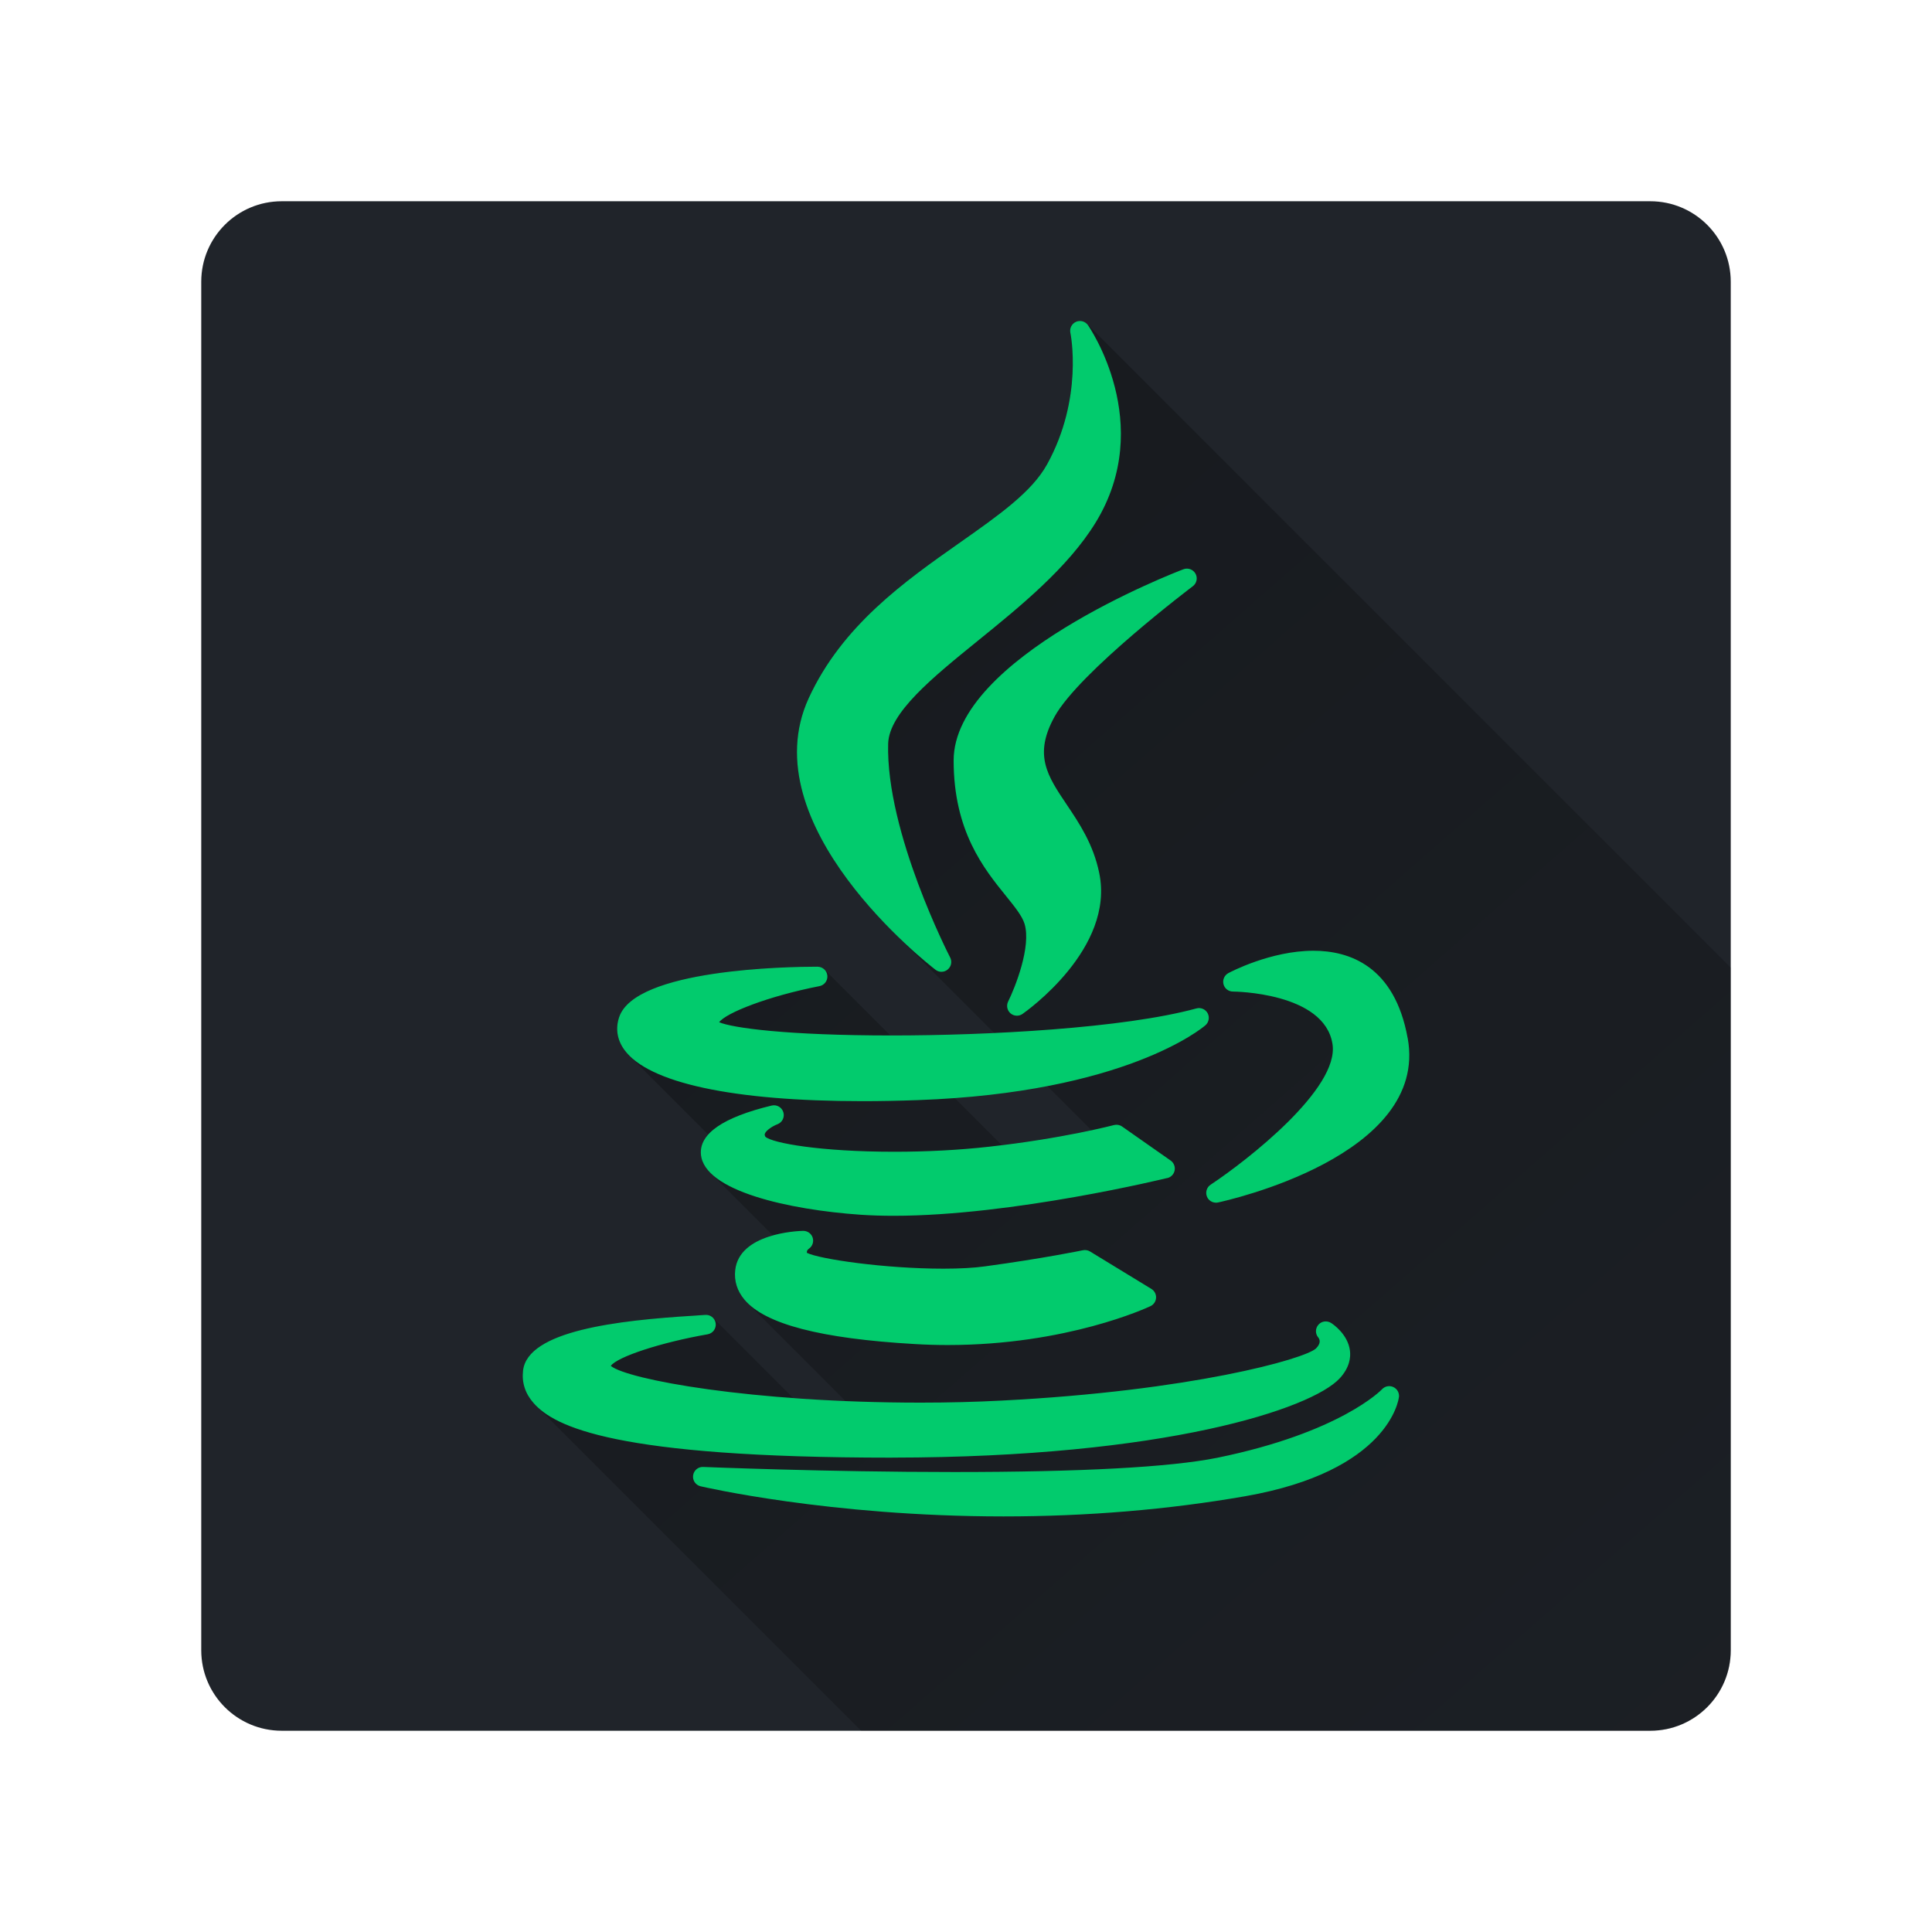 <svg version="1.1" xmlns="http://www.w3.org/2000/svg" xmlns:xlink="http://www.w3.org/1999/xlink" width="48" height="48"><defs><linearGradient x1="12.987" y1="7.975" x2="67.255" y2="69.916" gradientUnits="userSpaceOnUse" id="color-1"><stop offset="0" stop-color="#000000" stop-opacity="0.3"></stop><stop offset="1" stop-color="#000000" stop-opacity="0"></stop></linearGradient><filter id="dropshadow-base"><feColorMatrix type="matrix" values="0 0 0 0 0  0 0 0 0 0  0 0 0 0 0  0 0 0 .8 0"></feColorMatrix> <feOffset dx="0" dy="1"></feOffset> <feGaussianBlur stdDeviation="1"></feGaussianBlur> <feComposite in="SourceGraphic"></feComposite></filter><filter id="dropshadow-banner" x="-10%" y="-10%" width="120%" height="130%"><feColorMatrix type="matrix" values="0 0 0 0 0  0 0 0 0 0  0 0 0 0 0  0 0 0 .4 0"></feColorMatrix> <feOffset dx="0" dy="1"></feOffset> <feGaussianBlur stdDeviation="0.5"></feGaussianBlur> <feComposite in="SourceGraphic"></feComposite></filter></defs><g fill="none" fill-rule="nonzero" stroke="none" stroke-width="none" stroke-linecap="butt" stroke-linejoin="miter" stroke-miterlimit="10" stroke-dasharray="" stroke-dashoffset="0" font-family="none" font-weight="none" font-size="none" text-anchor="none" style="mix-blend-mode: normal"><path d="M7,43c-1.105,0 -2,-0.895 -2,-2v-34c0,-1.105 0.895,-2 2,-2h34c1.105,0 2,0.895 2,2v34c0,1.105 -0.895,2 -2,2z" id="base 1 5" fill="#20242a" stroke-width="1"></path><path d="M26.734,7.995c0.093,-0.041 0.2,-0.019 0.27,0.051l15.996,15.996v16.958c0,1.105 -0.895,2 -2,2h-19.606l-8.073,-8.073c0,0 0,0 0,0c-0.022,-0.022 -0.042,-0.043 -0.061,-0.064c-0.211,-0.237 -0.3,-0.51 -0.265,-0.811c0.115,-0.986 2.327,-1.246 4.24,-1.363c0.129,-0.008 0.24,-0.015 0.272,-0.019c0.079,-0.01 0.153,0.018 0.205,0.069l1.997,1.997c0.412,0.03 0.846,0.055 1.299,0.074l-2.443,-2.443c-0.025,-0.025 -0.048,-0.05 -0.07,-0.076c-0.183,-0.217 -0.261,-0.465 -0.231,-0.736c0.055,-0.5 0.513,-0.744 0.939,-0.863l-1.553,-1.553c-0.139,-0.139 -0.223,-0.292 -0.237,-0.461c-0.015,-0.177 0.046,-0.341 0.18,-0.492l-1.958,-1.958c-0.048,-0.048 -0.09,-0.097 -0.127,-0.148c-0.178,-0.247 -0.222,-0.526 -0.128,-0.807c0.395,-1.195 4.178,-1.256 4.932,-1.256l0,-0c0.067,0 0.128,0.027 0.172,0.071l1.637,1.637c0.015,0 0.029,0 0.044,0l2.724,2.724c0.96,-0.118 1.738,-0.266 2.226,-0.371l-4.943,-4.943c-1.269,-1.269 -3.086,-3.599 -2.082,-5.791c0.833,-1.81 2.389,-2.904 3.761,-3.869c0.957,-0.673 1.783,-1.254 2.159,-1.937l-0,-0c0.913,-1.652 0.585,-3.256 0.581,-3.272c-0.024,-0.113 0.034,-0.227 0.14,-0.274z" fill="url(#color-1)" stroke-width="1"></path><path transform="translate(-11.639,-12.815) scale(1.485,1.485)" d="M25.355,16.401c0.615,-1.113 0.394,-2.193 0.391,-2.203c-0.016,-0.076 0.023,-0.153 0.094,-0.184c0.071,-0.031 0.154,-0.008 0.2,0.055c0.012,0.016 1.148,1.649 0.126,3.31c-0.466,0.754 -1.261,1.399 -1.963,1.969c-0.766,0.621 -1.49,1.208 -1.504,1.725c-0.04,1.485 1.026,3.556 1.037,3.576c0.035,0.068 0.019,0.152 -0.04,0.201c-0.03,0.025 -0.068,0.038 -0.105,0.038c-0.035,0 -0.07,-0.011 -0.1,-0.034c-0.127,-0.098 -3.096,-2.417 -2.122,-4.543c0.561,-1.219 1.609,-1.956 2.533,-2.606c0.644,-0.453 1.201,-0.845 1.454,-1.304zM25.481,20.62c-0.354,0.641 -0.121,0.988 0.202,1.469c0.209,0.31 0.445,0.662 0.544,1.143c0.267,1.266 -1.22,2.317 -1.283,2.361c-0.028,0.02 -0.061,0.029 -0.094,0.029c-0.038,0 -0.077,-0.013 -0.107,-0.04c-0.057,-0.049 -0.073,-0.13 -0.04,-0.197c0.116,-0.233 0.39,-0.921 0.274,-1.301c-0.041,-0.132 -0.166,-0.287 -0.311,-0.466c-0.369,-0.457 -0.875,-1.082 -0.875,-2.266c0,-1.717 3.687,-3.139 3.844,-3.198c0.076,-0.029 0.162,0.003 0.202,0.074c0.039,0.071 0.02,0.161 -0.045,0.21c-0.019,0.014 -1.898,1.434 -2.313,2.182zM21.517,24.804c0.084,0 0.155,0.064 0.163,0.148c0.008,0.084 -0.049,0.16 -0.132,0.177c-0.866,0.17 -1.566,0.448 -1.679,0.604c0.221,0.094 1.123,0.222 2.895,0.222c1.584,0 3.867,-0.118 5.089,-0.452c0.074,-0.02 0.152,0.014 0.188,0.081c0.036,0.068 0.021,0.151 -0.037,0.201c-0.053,0.046 -1.341,1.127 -4.812,1.252c-0.318,0.011 -0.629,0.017 -0.923,0.017c-0,0 -0,0 -0,0c-2.171,0 -3.587,-0.306 -3.987,-0.861c-0.12,-0.166 -0.149,-0.354 -0.086,-0.543c0.266,-0.805 2.813,-0.846 3.321,-0.846zM31.39,25.998c0.358,1.972 -3.029,2.719 -3.173,2.749c-0.011,0.002 -0.023,0.004 -0.034,0.004c-0.065,0 -0.125,-0.039 -0.151,-0.101c-0.03,-0.073 -0.005,-0.157 0.061,-0.2c0.608,-0.402 2.16,-1.61 2.039,-2.356c-0.137,-0.864 -1.649,-0.876 -1.664,-0.876c-0.075,-0 -0.141,-0.051 -0.159,-0.124c-0.018,-0.073 0.015,-0.149 0.082,-0.184c0.029,-0.015 0.708,-0.374 1.424,-0.374c0.599,0 1.358,0.254 1.577,1.462zM27.368,28.338c-0.026,0.006 -2.583,0.632 -4.578,0.632c-0,0 -0,0 -0,0c-0.195,0 -0.382,-0.006 -0.554,-0.018c-1.2,-0.083 -2.619,-0.398 -2.671,-1.01c-0.029,-0.346 0.369,-0.621 1.184,-0.817c0.084,-0.02 0.17,0.029 0.195,0.112c0.025,0.083 -0.019,0.171 -0.1,0.202c-0.074,0.028 -0.188,0.098 -0.209,0.158c-0.003,0.008 -0.008,0.021 0.008,0.051c0.117,0.106 0.923,0.251 2.156,0.251c0.548,0 1.096,-0.029 1.585,-0.084c1.233,-0.137 2.082,-0.36 2.091,-0.362c0.046,-0.012 0.097,-0.004 0.136,0.024l0.812,0.569c0.053,0.037 0.079,0.101 0.067,0.164c-0.012,0.063 -0.059,0.114 -0.122,0.129zM21.337,29.591c0.21,0.105 1.302,0.266 2.285,0.266c0.273,0 0.506,-0.013 0.693,-0.038c0.983,-0.134 1.635,-0.269 1.642,-0.27c0.041,-0.008 0.083,-0.001 0.119,0.021l1.026,0.627c0.051,0.031 0.081,0.089 0.078,0.149c-0.003,0.06 -0.039,0.114 -0.094,0.139c-0.056,0.027 -1.398,0.65 -3.391,0.65c-0.186,0 -0.374,-0.006 -0.56,-0.017c-1.567,-0.091 -2.497,-0.334 -2.841,-0.742c-0.123,-0.146 -0.176,-0.313 -0.155,-0.495c0.067,-0.611 1.026,-0.654 1.135,-0.657c0.074,-0.001 0.139,0.045 0.161,0.115c0.022,0.07 -0.005,0.146 -0.067,0.186c-0.029,0.022 -0.033,0.047 -0.03,0.066zM22.766,33.018c-4.65,0 -5.65,-0.52 -5.998,-0.911c-0.142,-0.16 -0.202,-0.343 -0.179,-0.546c0.078,-0.664 1.567,-0.839 2.855,-0.918c0.087,-0.005 0.161,-0.01 0.183,-0.013c0.089,-0.012 0.17,0.049 0.184,0.137c0.014,0.088 -0.046,0.171 -0.134,0.187c-0.781,0.136 -1.515,0.378 -1.62,0.528c0.273,0.226 2.349,0.615 5.186,0.615c0.464,-0 0.919,-0.011 1.353,-0.034c3.168,-0.161 5.071,-0.696 5.26,-0.872c0.084,-0.084 0.068,-0.146 0.039,-0.183c-0.054,-0.062 -0.052,-0.152 0.001,-0.213c0.053,-0.062 0.145,-0.073 0.214,-0.029c0.028,0.018 0.279,0.187 0.314,0.462c0.014,0.112 -0.004,0.283 -0.171,0.464c-0.472,0.511 -2.922,1.323 -7.486,1.326c-0,0 -0,0 -0,-0zM31.243,32.003c-0.006,0.05 -0.174,1.239 -2.571,1.659c-1.286,0.224 -2.646,0.338 -4.045,0.338c-2.916,0 -5.048,-0.5 -5.07,-0.505c-0.082,-0.02 -0.136,-0.098 -0.124,-0.182c0.012,-0.084 0.084,-0.145 0.169,-0.141c0.02,0.001 2.055,0.085 4.194,0.085c2.135,0 3.617,-0.08 4.407,-0.239c2.063,-0.421 2.75,-1.139 2.756,-1.146c0.048,-0.052 0.124,-0.067 0.189,-0.037c0.064,0.03 0.102,0.098 0.094,0.168z" id="XMLID_8_ 1 1" fill="none" stroke-width="0"></path><path d="M26.012,11.541c0.913,-1.652 0.585,-3.256 0.581,-3.272c-0.024,-0.113 0.034,-0.227 0.14,-0.274c0.106,-0.046 0.229,-0.012 0.296,0.082c0.017,0.024 1.704,2.449 0.186,4.915c-0.691,1.12 -1.873,2.078 -2.915,2.923c-1.138,0.923 -2.213,1.794 -2.234,2.562c-0.059,2.206 1.524,5.28 1.54,5.311c0.053,0.101 0.028,0.226 -0.06,0.299c-0.045,0.038 -0.101,0.057 -0.156,0.057c-0.052,0 -0.105,-0.017 -0.148,-0.051c-0.188,-0.145 -4.598,-3.589 -3.15,-6.747c0.833,-1.81 2.389,-2.904 3.761,-3.869c0.957,-0.673 1.783,-1.254 2.159,-1.937zM26.2,17.806c-0.526,0.952 -0.179,1.468 0.301,2.182c0.31,0.461 0.661,0.983 0.808,1.697c0.396,1.88 -1.811,3.44 -1.905,3.506c-0.042,0.029 -0.091,0.044 -0.139,0.044c-0.057,0 -0.114,-0.02 -0.159,-0.059c-0.084,-0.073 -0.108,-0.193 -0.059,-0.293c0.172,-0.346 0.58,-1.367 0.407,-1.933c-0.061,-0.196 -0.247,-0.426 -0.462,-0.692c-0.548,-0.678 -1.299,-1.607 -1.299,-3.365c0,-2.55 5.476,-4.661 5.709,-4.75c0.113,-0.043 0.241,0.004 0.3,0.11c0.059,0.106 0.03,0.239 -0.067,0.312c-0.028,0.021 -2.819,2.13 -3.435,3.24zM20.313,24.018c0.125,0 0.23,0.095 0.242,0.22c0.012,0.125 -0.072,0.238 -0.195,0.262c-1.287,0.253 -2.325,0.666 -2.493,0.897c0.328,0.14 1.668,0.329 4.3,0.329c2.352,0 5.742,-0.176 7.558,-0.672c0.11,-0.03 0.225,0.02 0.279,0.12c0.053,0.1 0.03,0.224 -0.056,0.299c-0.079,0.068 -1.991,1.674 -7.146,1.859c-0.472,0.017 -0.934,0.026 -1.371,0.026c-0,0 -0,0 -0,0c-3.224,0 -5.327,-0.454 -5.921,-1.278c-0.178,-0.247 -0.222,-0.526 -0.128,-0.807c0.395,-1.195 4.178,-1.256 4.932,-1.256zM34.974,25.792c0.532,2.929 -4.498,4.037 -4.712,4.083c-0.017,0.004 -0.034,0.005 -0.051,0.005c-0.096,0 -0.186,-0.057 -0.224,-0.149c-0.045,-0.108 -0.007,-0.233 0.09,-0.297c0.903,-0.598 3.208,-2.391 3.028,-3.498c-0.203,-1.283 -2.449,-1.301 -2.472,-1.301c-0.112,-0 -0.209,-0.076 -0.236,-0.184c-0.027,-0.108 0.023,-0.221 0.121,-0.274c0.042,-0.023 1.051,-0.556 2.114,-0.556c0.889,0 2.017,0.377 2.341,2.171zM29.002,29.267c-0.038,0.009 -3.836,0.939 -6.799,0.939c-0,0 -0,0 -0,0c-0.29,0 -0.567,-0.009 -0.823,-0.026c-1.782,-0.124 -3.889,-0.591 -3.966,-1.5c-0.043,-0.513 0.549,-0.921 1.758,-1.213c0.125,-0.03 0.252,0.042 0.29,0.166c0.038,0.123 -0.028,0.255 -0.148,0.299c-0.109,0.041 -0.279,0.146 -0.311,0.234c-0.004,0.011 -0.011,0.031 0.012,0.076c0.174,0.158 1.371,0.373 3.202,0.373c0.813,0 1.627,-0.043 2.354,-0.125c1.831,-0.203 3.092,-0.535 3.105,-0.538c0.069,-0.018 0.143,-0.005 0.202,0.036l1.206,0.845c0.078,0.055 0.117,0.15 0.1,0.244c-0.018,0.094 -0.088,0.169 -0.181,0.192zM20.046,31.126c0.311,0.156 1.934,0.394 3.393,0.394c0.406,0 0.752,-0.019 1.028,-0.057c1.46,-0.198 2.428,-0.399 2.438,-0.401c0.06,-0.012 0.124,-0.002 0.177,0.031l1.524,0.93c0.076,0.047 0.121,0.131 0.116,0.221c-0.005,0.089 -0.058,0.169 -0.139,0.207c-0.083,0.039 -2.076,0.966 -5.036,0.966c-0.276,0 -0.556,-0.008 -0.831,-0.025c-2.328,-0.135 -3.708,-0.495 -4.219,-1.101c-0.183,-0.217 -0.261,-0.465 -0.231,-0.736c0.1,-0.907 1.524,-0.971 1.686,-0.975c0.109,-0.001 0.207,0.067 0.239,0.171c0.032,0.104 -0.008,0.217 -0.099,0.276c-0.044,0.032 -0.049,0.069 -0.045,0.098zM22.167,36.215c-6.905,0 -8.391,-0.772 -8.907,-1.353c-0.211,-0.237 -0.3,-0.51 -0.265,-0.811c0.115,-0.986 2.327,-1.246 4.24,-1.363c0.129,-0.008 0.24,-0.015 0.272,-0.019c0.132,-0.017 0.253,0.073 0.273,0.204c0.02,0.131 -0.068,0.254 -0.199,0.277c-1.16,0.202 -2.25,0.561 -2.406,0.785c0.405,0.336 3.488,0.913 7.7,0.913c0.689,-0 1.365,-0.017 2.009,-0.051c4.705,-0.239 7.531,-1.033 7.811,-1.295c0.125,-0.125 0.1,-0.217 0.058,-0.272c-0.079,-0.091 -0.078,-0.225 0.002,-0.317c0.079,-0.092 0.216,-0.109 0.318,-0.043c0.042,0.027 0.414,0.277 0.466,0.686c0.021,0.166 -0.006,0.42 -0.254,0.688c-0.701,0.759 -4.339,1.964 -11.117,1.97c-0,0 -0,0 -0,-0zM34.756,34.709c-0.009,0.075 -0.258,1.84 -3.817,2.464c-1.909,0.333 -3.93,0.502 -6.006,0.502c-4.33,0 -7.497,-0.742 -7.528,-0.749c-0.122,-0.029 -0.202,-0.146 -0.185,-0.27c0.017,-0.124 0.125,-0.216 0.251,-0.21c0.03,0.001 3.052,0.126 6.227,0.126c3.17,0 5.372,-0.119 6.545,-0.354c3.064,-0.626 4.083,-1.691 4.093,-1.702c0.072,-0.077 0.185,-0.1 0.281,-0.055c0.096,0.044 0.152,0.145 0.14,0.25z" id="XMLID_8_ 1 1" fill="#02cb6d" stroke-width="0"></path><path d="M2,24c0,-12.15 9.85,-22 22,-22c12.15,0 22,9.85 22,22c0,12.15 -9.85,22 -22,22c-12.15,0 -22,-9.85 -22,-22z" id="base 1 1 1" fill="none" stroke-width="1"></path><g id="Layer_1 1 1" fill="#000000" stroke-width="1" font-family="Roboto, sans-serif" font-weight="normal" font-size="14" text-anchor="start"><g id="XMLID_7_ 1 1"></g><g></g><g></g><g></g><g></g><g></g><g></g><g></g><g></g><g></g><g></g><g></g><g></g><g></g><g></g><g></g></g><rect x="2" y="2" width="44" height="22" fill="none" stroke-width="1"></rect><path d="M2,24v-22h44v22z" fill="none" stroke-width="1"></path><path d="M2,24v-22h44v22z" fill="none" stroke-width="1"></path><path d="M2,24v-22h44v22z" fill="none" stroke-width="1"></path><path d="M2,24v-22h44v22z" fill="none" stroke-width="1"></path></g></svg>